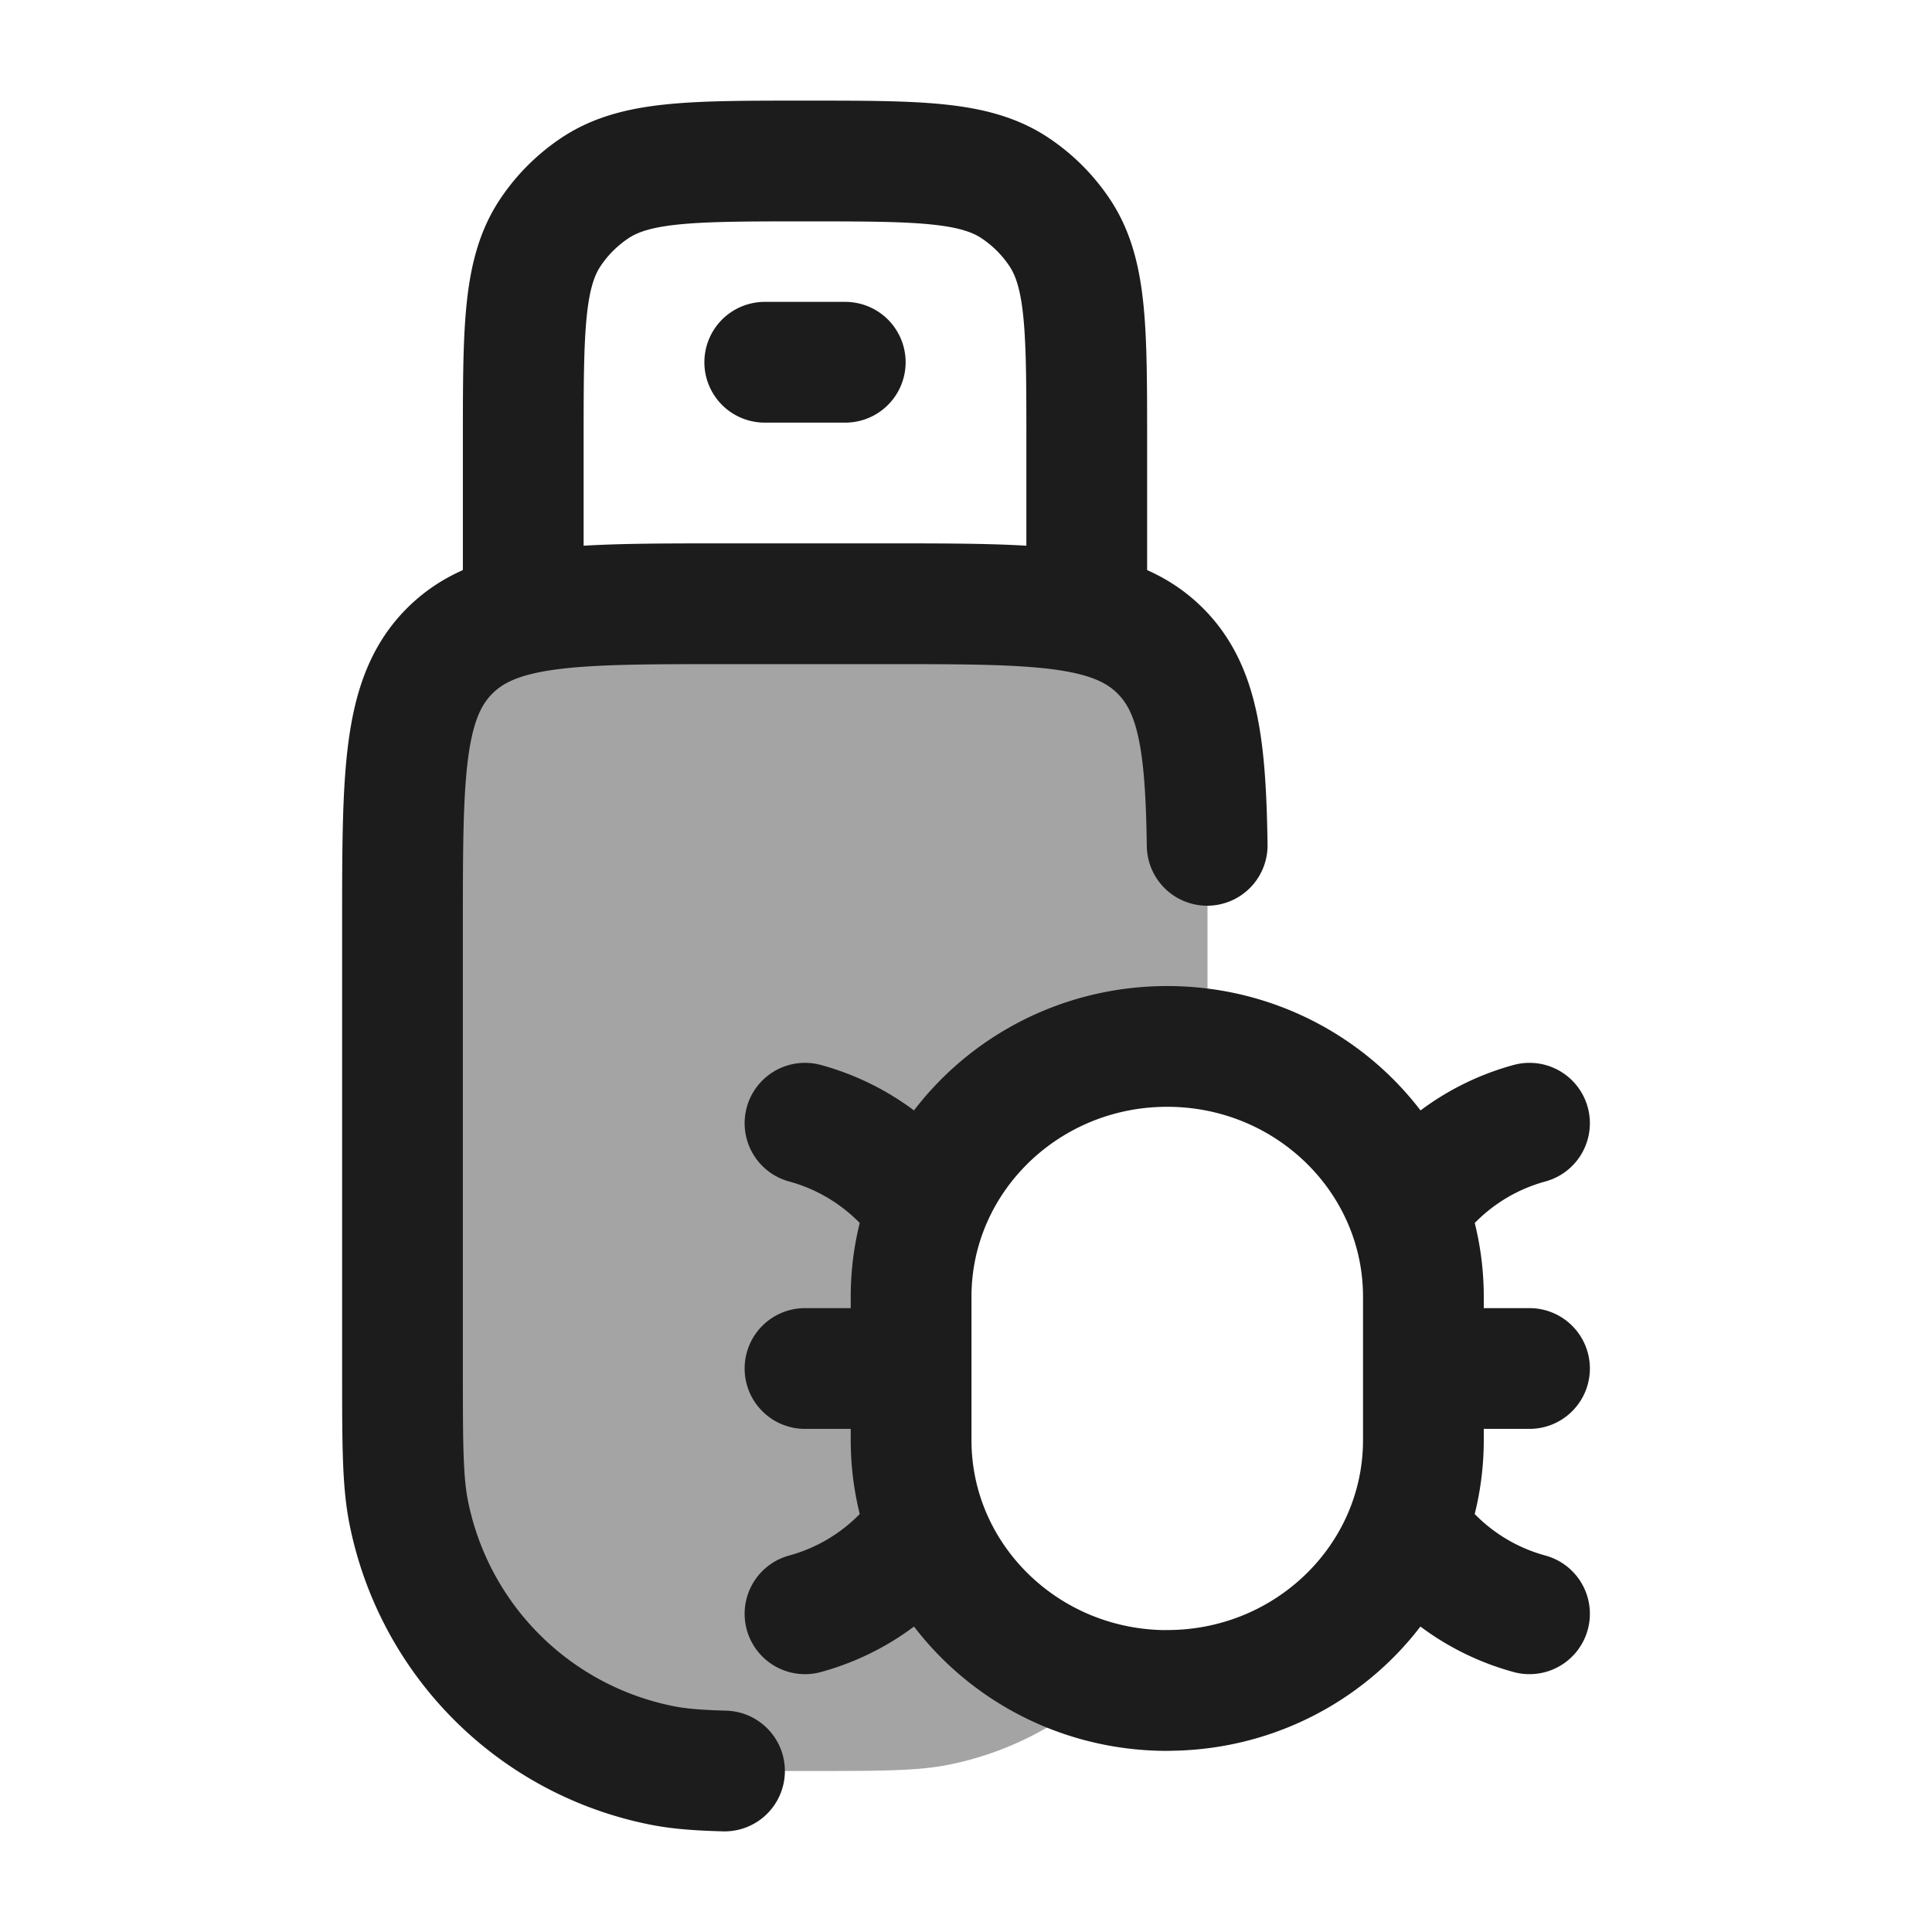<svg xmlns="http://www.w3.org/2000/svg" width="24" height="24" fill="none" viewBox="0 0 24 24">
  <path stroke="#1B1C1B" stroke-linecap="round" stroke-linejoin="round" stroke-width="1.5" d="M13.5 7.5v-2c0-1.404 0-2.107-.337-2.611a2 2 0 0 0-.552-.552C12.107 2 11.404 2 10 2c-1.404 0-2.107 0-2.611.337a2 2 0 0 0-.552.552C6.5 3.393 6.5 4.096 6.5 5.5v2"/>
  <path fill="#1B1C1B" d="M5.586 8.086C5 8.672 5 9.614 5 11.5V17c0 .93 0 1.394.077 1.78a4 4 0 0 0 3.143 3.143C8.606 22 9.07 22 10 22s1.394 0 1.78-.077a3.995 3.995 0 0 0 1.963-1.012c-1.392-.332-2.425-1.559-2.425-3.022V16.11c0-1.718 1.425-3.111 3.182-3.111.17 0 .337.013.5.038V11.5c0-1.886 0-2.828-.586-3.414C13.828 7.5 12.886 7.5 11 7.5H9c-1.886 0-2.828 0-3.414.586Z" opacity=".4"/>
  <path stroke="#1B1C1B" stroke-linecap="round" stroke-linejoin="round" stroke-width="1.5" d="M9.5 4.5h1m7.182 10.278A2.69 2.69 0 0 1 19 13.953m-7.682.825A2.69 2.69 0 0 0 10 13.953m7.682 5.27a2.69 2.69 0 0 0 1.318.824m-7.682-.825a2.69 2.69 0 0 1-1.318.825M17.682 17H19m-7.682 0H10m4.5 4c-1.757 0-3.182-1.393-3.182-3.111V16.11c0-1.718 1.425-3.111 3.182-3.111s3.182 1.393 3.182 3.111v1.778c0 1.718-1.425 3.111-3.182 3.111Z"/>
  <path stroke="#1B1C1B" stroke-linecap="round" stroke-linejoin="round" stroke-width="1.5" d="M14.996 10.501c-.018-1.24-.11-1.943-.582-2.415C13.828 7.5 12.886 7.5 11 7.5H9c-1.886 0-2.828 0-3.414.586C5 8.672 5 9.616 5 11.502v5.502c0 .93 0 1.395.077 1.782A4 4 0 0 0 8.22 21.93c.214.043.452.061.78.07"/>
</svg>
